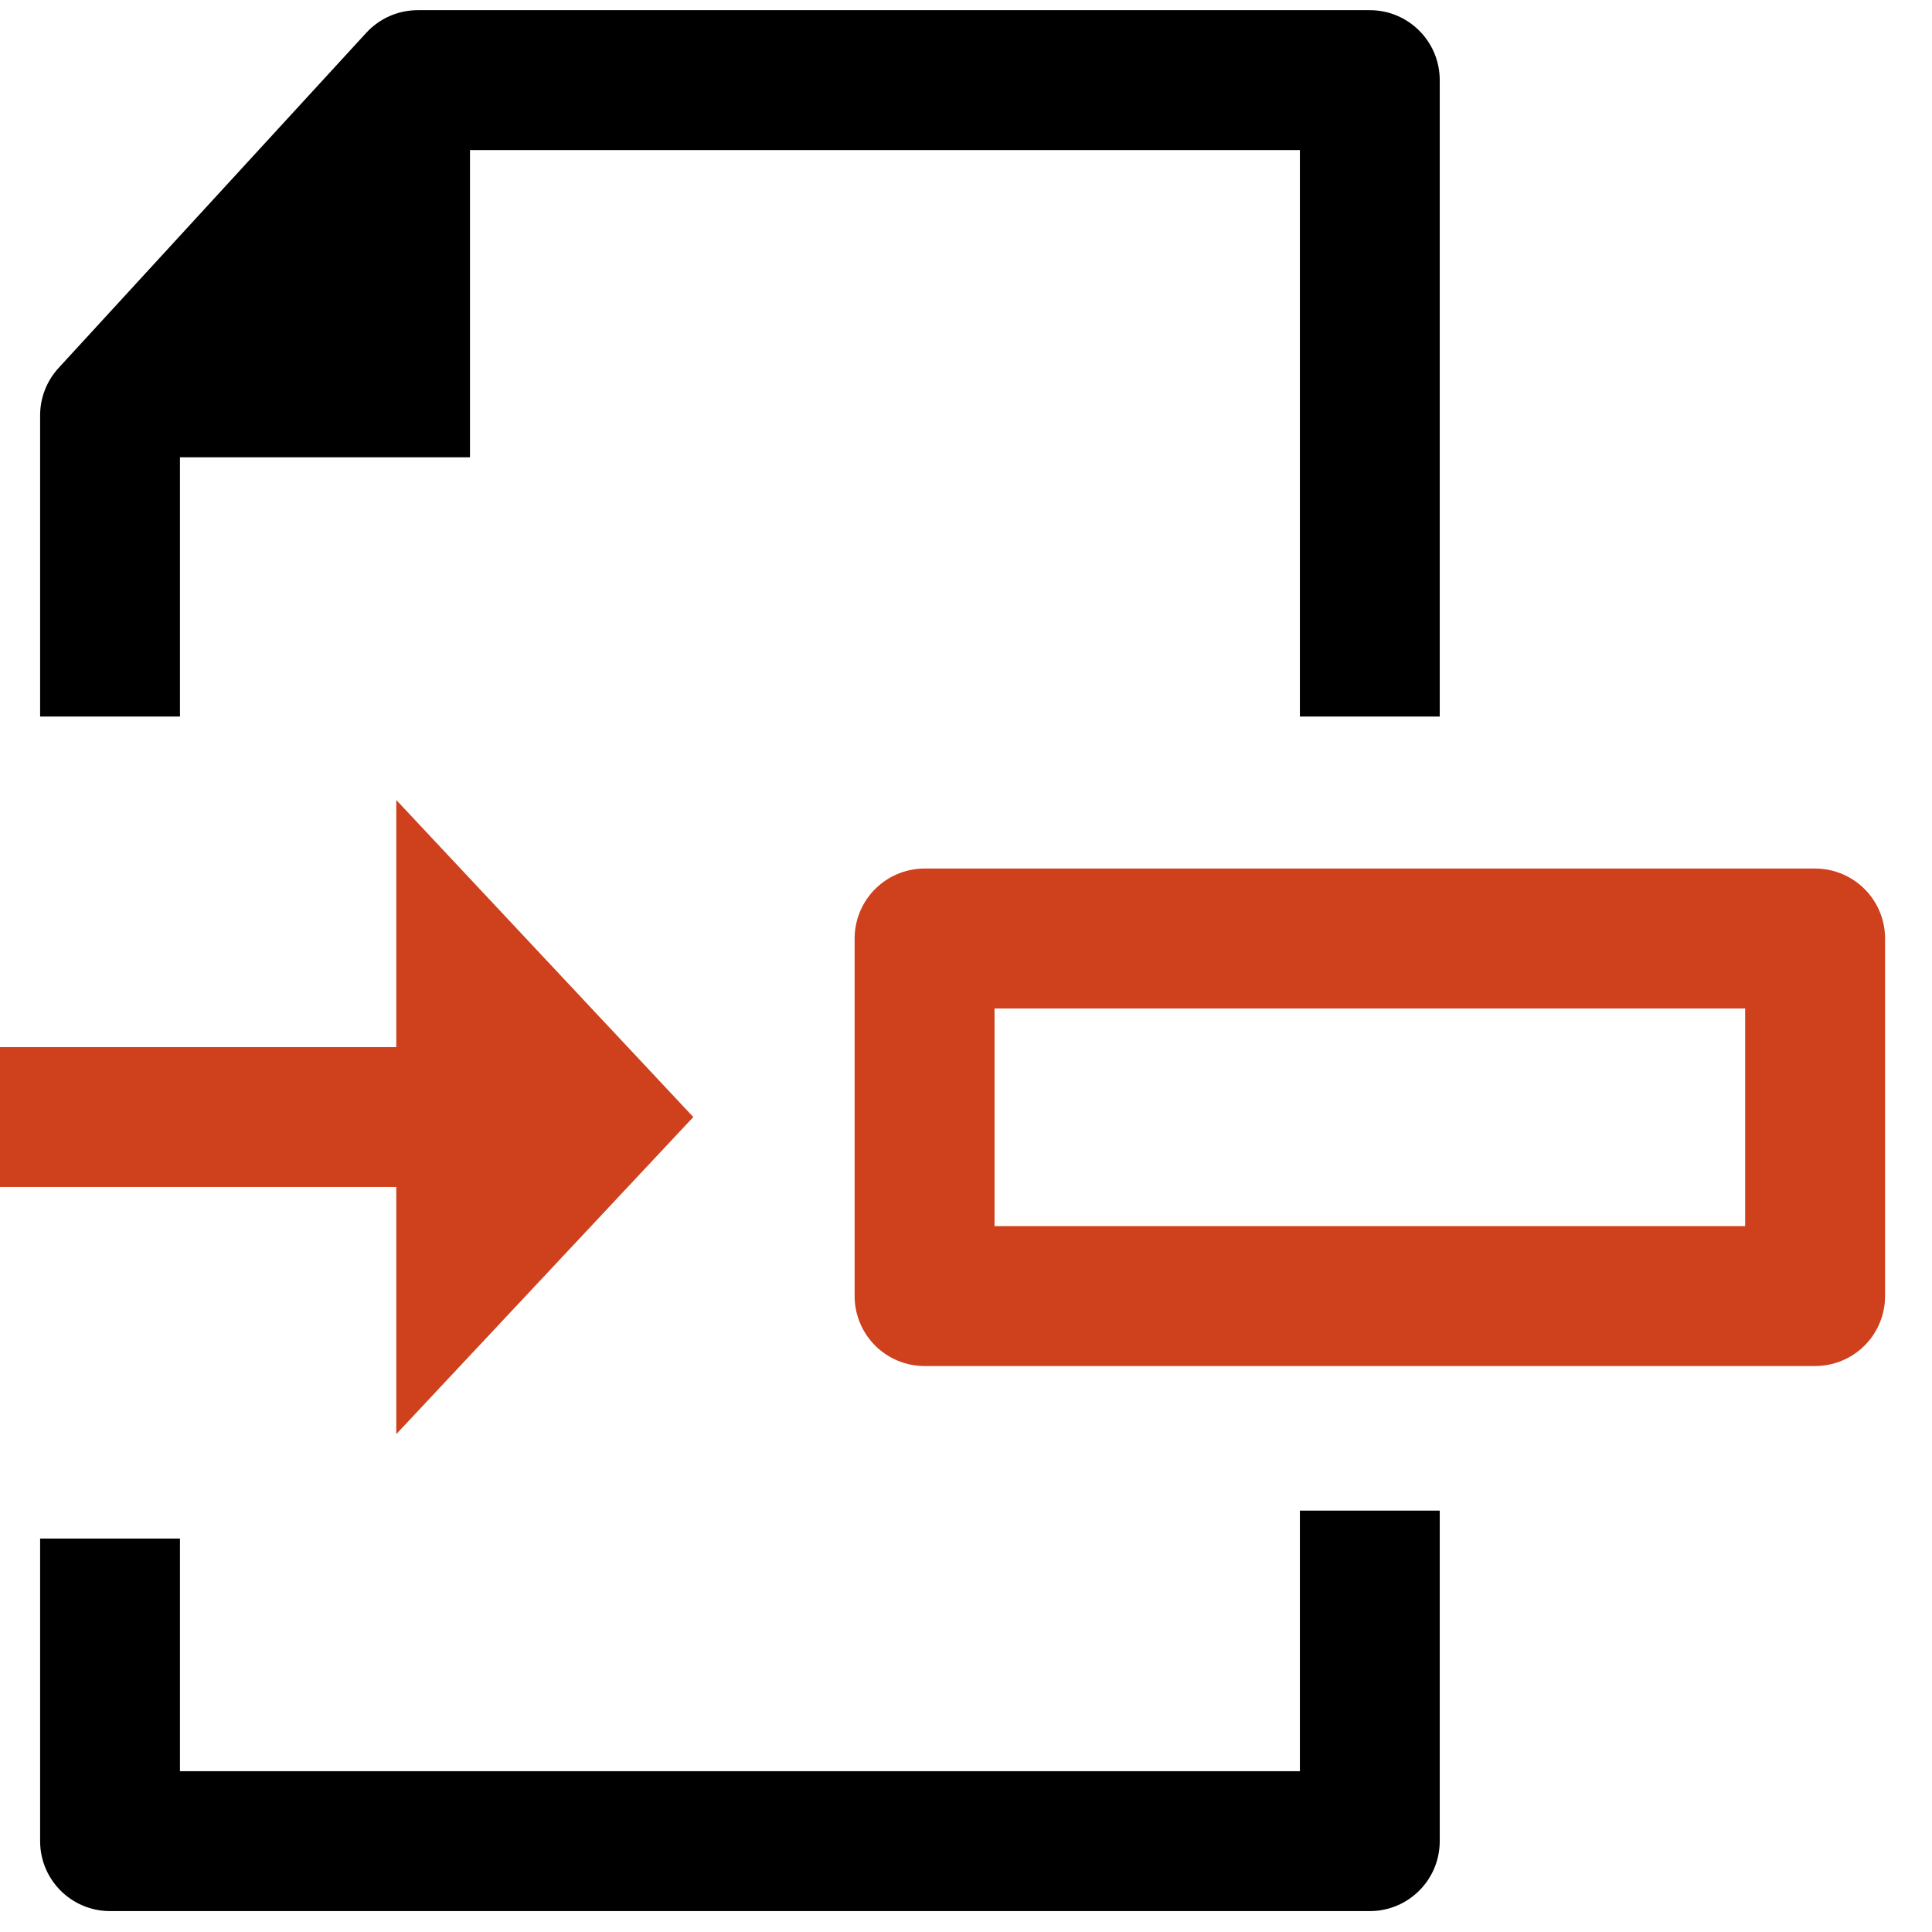<svg xmlns="http://www.w3.org/2000/svg" width="34" height="34" viewBox="0 0 34 34">
  <g fill="none" fill-rule="evenodd" transform="translate(0 1)">
    <path fill="#000000" fill-rule="nonzero" d="M3.167 30.17L3.167 26.076.706 26.076.706 31.401C.706 32.081 1.257 32.632 1.936 32.632L24.107 32.632C24.786 32.632 25.337 32.081 25.337 31.401L25.337 25.584 22.876 25.584 22.876 30.17 3.167 30.17zM3.167 6.789L7.893 1.641 22.876 1.641 22.876 11.61 25.337 11.61 25.337.41C25.337-.269 24.786-.821 24.107-.821L7.352-.821C7.007-.821 6.678-.676 6.445-.422L1.03 5.477C.821 5.705.706 6.002.706 6.31L.706 11.61 3.167 11.61 3.167 6.789z"/>
    <polygon fill="#000000" fill-rule="nonzero" points="8.271 .377 8.271 7.048 2.117 7.048"/>
    <rect width="15.672" height="6.293" x="16.271" y="15.516" stroke="#CF401C" stroke-linejoin="round" stroke-width="2.462"/>
    <polygon fill="#CF401C" fill-rule="nonzero" points="0 19.889 10.051 19.889 10.051 17.428 0 17.428"/>
    <polygon fill="#CF401C" fill-rule="nonzero" points="6.974 24.238 12.201 18.658 6.974 13.079"/>
  </g>
</svg>
